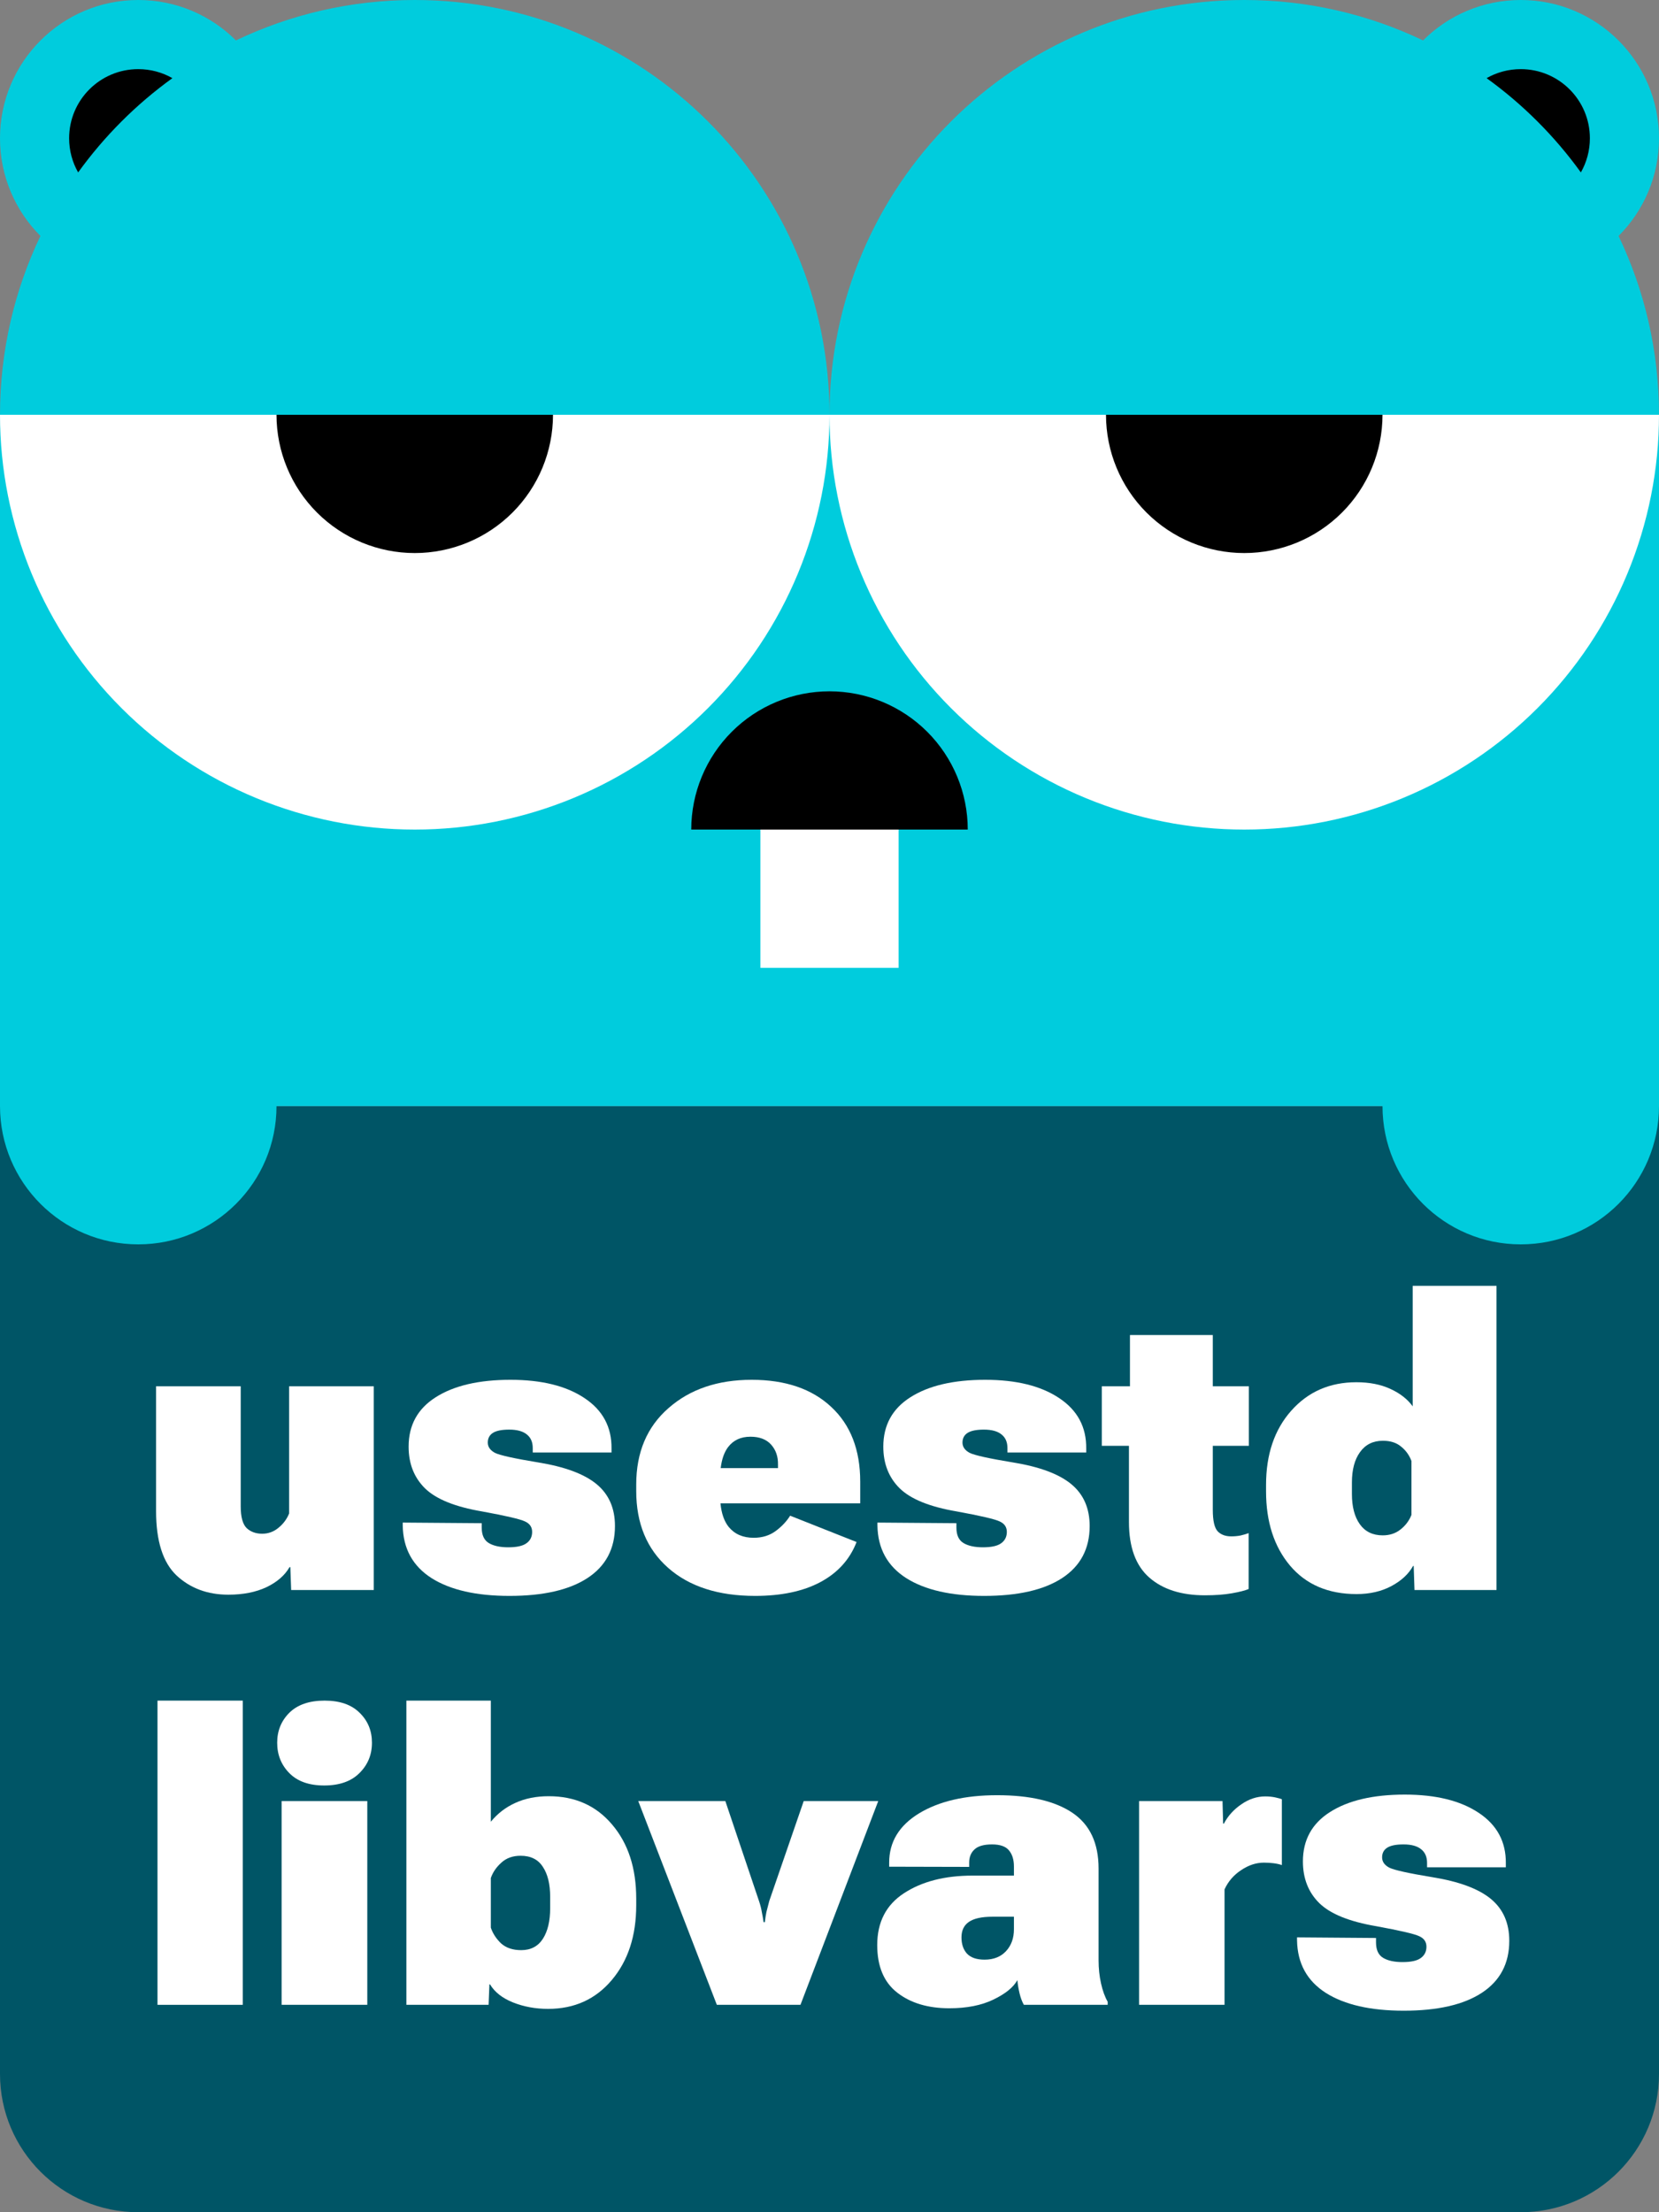 <svg width="120" height="160" viewBox="0 0 120 160" fill="none" xmlns="http://www.w3.org/2000/svg">
<rect x="0" y="0" width="120" height="160" fill="#808080" stroke="none"/>
<g clip-path="url(#clip0_19_376)">
<path d="M0 80H120V150C120 155.523 115.523 160 110 160H10C4.477 160 0 155.523 0 150V80Z" fill="#005566"/>
<path d="M30 0C25.369 0 20.982 1.05 17.066 2.924C15.257 1.117 12.759 0 10 0C4.477 0 0 4.477 0 10C0 12.759 1.117 15.257 2.924 17.066C1.05 20.982 0 25.369 0 30V80C0 85.523 4.477 90 10 90C15.523 90 20 85.523 20 80H100C100 85.523 104.477 90 110 90C115.523 90 120 85.523 120 80V30C120 25.369 118.95 20.982 117.076 17.066C118.883 15.257 120 12.759 120 10C120 4.477 115.523 0 110 0C107.241 0 104.743 1.117 102.934 2.924C99.018 1.05 94.632 0 90 0C73.431 0 60 13.431 60 30C60 13.431 46.569 0 30 0Z" fill="#00CCDD"/>
<path d="M60 30C60 33.94 59.224 37.841 57.716 41.48C56.209 45.12 53.999 48.427 51.213 51.213C48.427 53.999 45.12 56.209 41.48 57.716C37.841 59.224 33.94 60 30 60C26.06 60 22.159 59.224 18.52 57.716C14.88 56.209 11.573 53.999 8.787 51.213C6.001 48.427 3.791 45.12 2.284 41.48C0.776 37.841 0 33.94 0 30L60 30Z" fill="white"/>
<path d="M60 30H120C120 33.94 119.224 37.841 117.716 41.48C116.209 45.12 113.999 48.427 111.213 51.213C108.427 53.999 105.12 56.209 101.48 57.716C97.841 59.224 93.94 60 90 60C86.06 60 82.159 59.224 78.519 57.716C74.88 56.209 71.573 53.999 68.787 51.213C66.001 48.427 63.791 45.12 62.284 41.48C60.776 37.841 60 33.94 60 30Z" fill="white"/>
<path d="M65 70V60H55V70H65Z" fill="white"/>
<path d="M11.289 109.287C11.289 111.455 11.782 113.008 12.769 113.945C13.765 114.873 15.015 115.337 16.519 115.337C17.583 115.337 18.501 115.156 19.273 114.795C20.044 114.424 20.601 113.94 20.942 113.345H21.001L21.06 115H27.036V100.264H20.913V109.463C20.747 109.873 20.488 110.22 20.137 110.503C19.795 110.786 19.404 110.928 18.965 110.928C18.506 110.928 18.13 110.791 17.837 110.518C17.554 110.234 17.412 109.712 17.412 108.95V100.264H11.289V109.287Z" fill="white"/>
<path d="M29.131 110.122V110.342C29.16 112.002 29.854 113.267 31.211 114.136C32.568 114.995 34.448 115.425 36.851 115.425C39.292 115.425 41.172 114.995 42.49 114.136C43.818 113.267 44.482 112.012 44.482 110.371C44.482 109.082 44.038 108.071 43.149 107.339C42.261 106.606 40.855 106.084 38.931 105.771C37.212 105.488 36.172 105.259 35.81 105.083C35.459 104.897 35.283 104.648 35.283 104.336C35.283 104.033 35.4 103.804 35.635 103.647C35.879 103.481 36.279 103.398 36.836 103.398C37.402 103.398 37.827 103.516 38.11 103.75C38.394 103.975 38.535 104.302 38.535 104.731V105.054H44.233V104.775C44.253 103.213 43.599 101.992 42.27 101.113C40.952 100.234 39.17 99.795 36.924 99.795C34.639 99.795 32.837 100.215 31.519 101.055C30.21 101.885 29.556 103.076 29.556 104.629C29.556 105.859 29.951 106.865 30.742 107.646C31.543 108.428 32.92 108.984 34.873 109.316C36.582 109.629 37.612 109.868 37.964 110.034C38.315 110.19 38.491 110.444 38.491 110.796C38.491 111.147 38.355 111.421 38.081 111.616C37.817 111.812 37.378 111.909 36.763 111.909C36.167 111.909 35.698 111.807 35.356 111.602C35.015 111.396 34.844 111.025 34.844 110.488V110.166L29.131 110.122Z" fill="white"/>
<path d="M63.467 110.122V110.342C63.496 112.002 64.189 113.267 65.547 114.136C66.904 114.995 68.784 115.425 71.186 115.425C73.628 115.425 75.508 114.995 76.826 114.136C78.154 113.267 78.818 112.012 78.818 110.371C78.818 109.082 78.374 108.071 77.485 107.339C76.597 106.606 75.19 106.084 73.267 105.771C71.548 105.488 70.508 105.259 70.147 105.083C69.795 104.897 69.619 104.648 69.619 104.336C69.619 104.033 69.736 103.804 69.971 103.647C70.215 103.481 70.615 103.398 71.172 103.398C71.738 103.398 72.163 103.516 72.446 103.75C72.73 103.975 72.871 104.302 72.871 104.731V105.054H78.569V104.775C78.589 103.213 77.935 101.992 76.606 101.113C75.288 100.234 73.506 99.795 71.26 99.795C68.975 99.795 67.173 100.215 65.855 101.055C64.546 101.885 63.892 103.076 63.892 104.629C63.892 105.859 64.287 106.865 65.078 107.646C65.879 108.428 67.256 108.984 69.209 109.316C70.918 109.629 71.948 109.868 72.3 110.034C72.651 110.19 72.827 110.444 72.827 110.796C72.827 111.147 72.69 111.421 72.417 111.616C72.153 111.812 71.714 111.909 71.099 111.909C70.503 111.909 70.034 111.807 69.692 111.602C69.351 111.396 69.18 111.025 69.18 110.488V110.166L63.467 110.122Z" fill="white"/>
<path d="M91.577 107.866C91.577 110.063 92.153 111.851 93.306 113.228C94.468 114.604 96.074 115.293 98.125 115.293C99.072 115.293 99.907 115.103 100.63 114.722C101.362 114.331 101.89 113.843 102.212 113.257H102.256L102.314 115H108.247V92.998H102.183V101.714C101.812 101.196 101.274 100.776 100.571 100.454C99.878 100.132 99.058 99.971 98.11 99.971C96.186 99.971 94.614 100.659 93.394 102.036C92.183 103.403 91.577 105.19 91.577 107.397V107.866ZM97.788 108.057V107.222C97.788 106.294 97.983 105.562 98.374 105.024C98.765 104.478 99.316 104.204 100.029 104.204C100.576 104.204 101.016 104.346 101.348 104.629C101.689 104.902 101.938 105.249 102.095 105.669V109.565C101.929 109.985 101.665 110.337 101.304 110.62C100.952 110.903 100.522 111.045 100.015 111.045C99.292 111.045 98.74 110.776 98.359 110.239C97.978 109.702 97.788 108.975 97.788 108.057Z" fill="white"/>
<path d="M11.392 145H17.559V122.998H11.392V145Z" fill="white"/>
<path d="M20.371 145H26.567V130.264H20.371V145ZM20.049 126.045C20.049 126.914 20.342 127.646 20.928 128.242C21.514 128.838 22.354 129.136 23.447 129.136C24.551 129.136 25.4 128.838 25.996 128.242C26.602 127.646 26.904 126.914 26.904 126.045C26.904 125.176 26.606 124.453 26.011 123.877C25.425 123.291 24.58 122.998 23.477 122.998C22.373 122.998 21.523 123.291 20.928 123.877C20.342 124.463 20.049 125.186 20.049 126.045Z" fill="white"/>
<path d="M29.395 145H35.342L35.4 143.521H35.444C35.776 144.077 36.328 144.512 37.1 144.824C37.881 145.137 38.73 145.293 39.648 145.293C41.543 145.293 43.076 144.6 44.248 143.213C45.43 141.816 46.02 140.01 46.02 137.793V137.324C46.02 135.117 45.44 133.33 44.277 131.963C43.125 130.596 41.597 129.912 39.692 129.912C38.784 129.912 37.978 130.073 37.275 130.396C36.582 130.708 35.991 131.162 35.503 131.758V122.998H29.395V145ZM35.503 139.419V135.83C35.649 135.41 35.903 135.039 36.265 134.717C36.626 134.385 37.09 134.219 37.656 134.219C38.389 134.219 38.926 134.487 39.268 135.024C39.619 135.552 39.795 136.274 39.795 137.192V138.013C39.795 138.94 39.619 139.678 39.268 140.225C38.916 140.771 38.394 141.045 37.7 141.045C37.095 141.045 36.611 140.884 36.25 140.562C35.898 140.229 35.649 139.849 35.503 139.419Z" fill="white"/>
<path d="M46.167 130.264L51.851 145H57.9L63.525 130.264H58.135L55.645 137.485C55.566 137.778 55.498 138.042 55.44 138.276C55.391 138.511 55.352 138.76 55.322 139.023H55.234C55.195 138.76 55.151 138.511 55.102 138.276C55.063 138.032 54.995 137.769 54.898 137.485L52.466 130.264H46.167Z" fill="white"/>
<path d="M63.452 140.679C63.452 142.222 63.935 143.369 64.902 144.121C65.869 144.873 67.124 145.249 68.667 145.249C69.927 145.249 70.991 145.039 71.86 144.619C72.73 144.199 73.306 143.73 73.589 143.213C73.618 143.535 73.672 143.857 73.75 144.18C73.828 144.502 73.931 144.775 74.058 145H80.122V144.78C79.917 144.419 79.756 143.975 79.639 143.447C79.522 142.92 79.463 142.368 79.463 141.792V135.142C79.463 133.306 78.833 131.963 77.573 131.113C76.314 130.264 74.497 129.839 72.124 129.839C69.8 129.839 67.915 130.278 66.47 131.157C65.034 132.036 64.316 133.223 64.316 134.717V135.01L70.103 135.024V134.717C70.103 134.316 70.23 133.999 70.483 133.765C70.737 133.521 71.162 133.398 71.758 133.398C72.344 133.398 72.754 133.545 72.988 133.838C73.223 134.121 73.34 134.507 73.34 134.995V135.654H70.352C68.34 135.654 66.685 136.079 65.386 136.929C64.097 137.769 63.452 139.019 63.452 140.679ZM69.546 140.122C69.546 139.624 69.722 139.253 70.073 139.009C70.435 138.755 71.006 138.628 71.787 138.628H73.34V139.536C73.34 140.181 73.149 140.708 72.769 141.118C72.388 141.528 71.87 141.733 71.216 141.733C70.64 141.733 70.215 141.587 69.941 141.294C69.678 141.001 69.546 140.61 69.546 140.122Z" fill="white"/>
<path d="M82.393 145H88.574V136.65C88.838 136.074 89.238 135.61 89.775 135.259C90.312 134.897 90.859 134.717 91.416 134.717C91.68 134.717 91.919 134.731 92.134 134.761C92.358 134.79 92.554 134.834 92.72 134.893V130.132C92.632 130.093 92.476 130.049 92.251 130C92.026 129.951 91.782 129.927 91.519 129.927C90.913 129.927 90.337 130.117 89.79 130.498C89.243 130.869 88.823 131.333 88.53 131.89H88.472L88.428 130.264H82.393V145Z" fill="white"/>
<path d="M93.818 140.122V140.342C93.848 142.002 94.541 143.267 95.898 144.136C97.256 144.995 99.136 145.425 101.538 145.425C103.979 145.425 105.859 144.995 107.178 144.136C108.506 143.267 109.17 142.012 109.17 140.371C109.17 139.082 108.726 138.071 107.837 137.339C106.948 136.606 105.542 136.084 103.618 135.771C101.899 135.488 100.859 135.259 100.498 135.083C100.146 134.897 99.971 134.648 99.971 134.336C99.971 134.033 100.088 133.804 100.322 133.647C100.566 133.481 100.967 133.398 101.523 133.398C102.09 133.398 102.515 133.516 102.798 133.75C103.081 133.975 103.223 134.302 103.223 134.731V135.054H108.921V134.775C108.94 133.213 108.286 131.992 106.958 131.113C105.64 130.234 103.857 129.795 101.611 129.795C99.326 129.795 97.524 130.215 96.206 131.055C94.897 131.885 94.243 133.076 94.243 134.629C94.243 135.859 94.639 136.865 95.43 137.646C96.231 138.428 97.607 138.984 99.561 139.316C101.27 139.629 102.3 139.868 102.651 140.034C103.003 140.19 103.179 140.444 103.179 140.796C103.179 141.147 103.042 141.421 102.769 141.616C102.505 141.812 102.065 141.909 101.45 141.909C100.854 141.909 100.386 141.807 100.044 141.602C99.702 141.396 99.531 141.025 99.531 140.488V140.166L93.818 140.122Z" fill="white"/>
<path d="M90.332 104.57V100.264H87.725V96.558H81.733V100.264H79.697V104.57H81.66V110.078C81.66 111.895 82.148 113.232 83.125 114.092C84.102 114.951 85.444 115.381 87.153 115.381C87.915 115.381 88.569 115.332 89.116 115.234C89.663 115.137 90.064 115.034 90.317 114.927V110.884C90.132 110.952 89.932 111.011 89.717 111.06C89.502 111.099 89.282 111.118 89.058 111.118C88.638 111.118 88.311 110.996 88.076 110.752C87.842 110.498 87.725 109.98 87.725 109.199V104.57H90.332Z" fill="white"/>
<path fill-rule="evenodd" clip-rule="evenodd" d="M46.02 107.837C46.02 110.181 46.787 112.031 48.32 113.389C49.853 114.746 51.953 115.425 54.619 115.425C56.514 115.425 58.086 115.093 59.336 114.429C60.596 113.755 61.47 112.788 61.958 111.528L57.153 109.624C56.89 110.044 56.538 110.415 56.099 110.737C55.659 111.06 55.132 111.221 54.517 111.221C53.745 111.221 53.145 110.962 52.715 110.444C52.385 110.038 52.185 109.467 52.114 108.73H62.222V107.163C62.222 104.858 61.523 103.057 60.127 101.758C58.73 100.449 56.812 99.795 54.37 99.795C51.909 99.795 49.902 100.479 48.35 101.846C46.797 103.203 46.02 105.044 46.02 107.368V107.837ZM54.282 103.911C53.579 103.911 53.037 104.165 52.656 104.673C52.383 105.037 52.208 105.54 52.13 106.182H56.274V105.918C56.284 105.342 56.118 104.863 55.776 104.482C55.435 104.102 54.937 103.911 54.282 103.911Z" fill="white"/>
<path d="M12.47 5.652C11.742 5.237 10.898 5 10 5C7.239 5 5 7.239 5 10C5 10.898 5.237 11.742 5.652 12.47C7.543 9.848 9.848 7.543 12.47 5.652Z" fill="black"/>
<path d="M107.53 5.652C110.152 7.543 112.457 9.848 114.348 12.47C114.763 11.742 115 10.898 115 10C115 7.239 112.761 5 110 5C109.101 5 108.258 5.237 107.53 5.652Z" fill="black"/>
<path d="M97.071 37.071C98.946 35.196 100 32.652 100 30L80 30C80 32.652 81.054 35.196 82.929 37.071C84.804 38.946 87.348 40 90 40C92.652 40 95.196 38.946 97.071 37.071Z" fill="black"/>
<path d="M40 30C40 32.652 38.946 35.196 37.071 37.071C35.196 38.946 32.652 40 30 40C27.348 40 24.804 38.946 22.929 37.071C21.054 35.196 20 32.652 20 30L40 30Z" fill="black"/>
<path d="M67.071 52.929C68.946 54.804 70 57.348 70 60H50C50 57.348 51.054 54.804 52.929 52.929C54.804 51.054 57.348 50 60 50C62.652 50 65.196 51.054 67.071 52.929Z" fill="black"/>
</g>
<defs>
<clipPath id="clip0_19_376">
<rect width="120" height="160" fill="white"/>
</clipPath>
</defs>
</svg>
